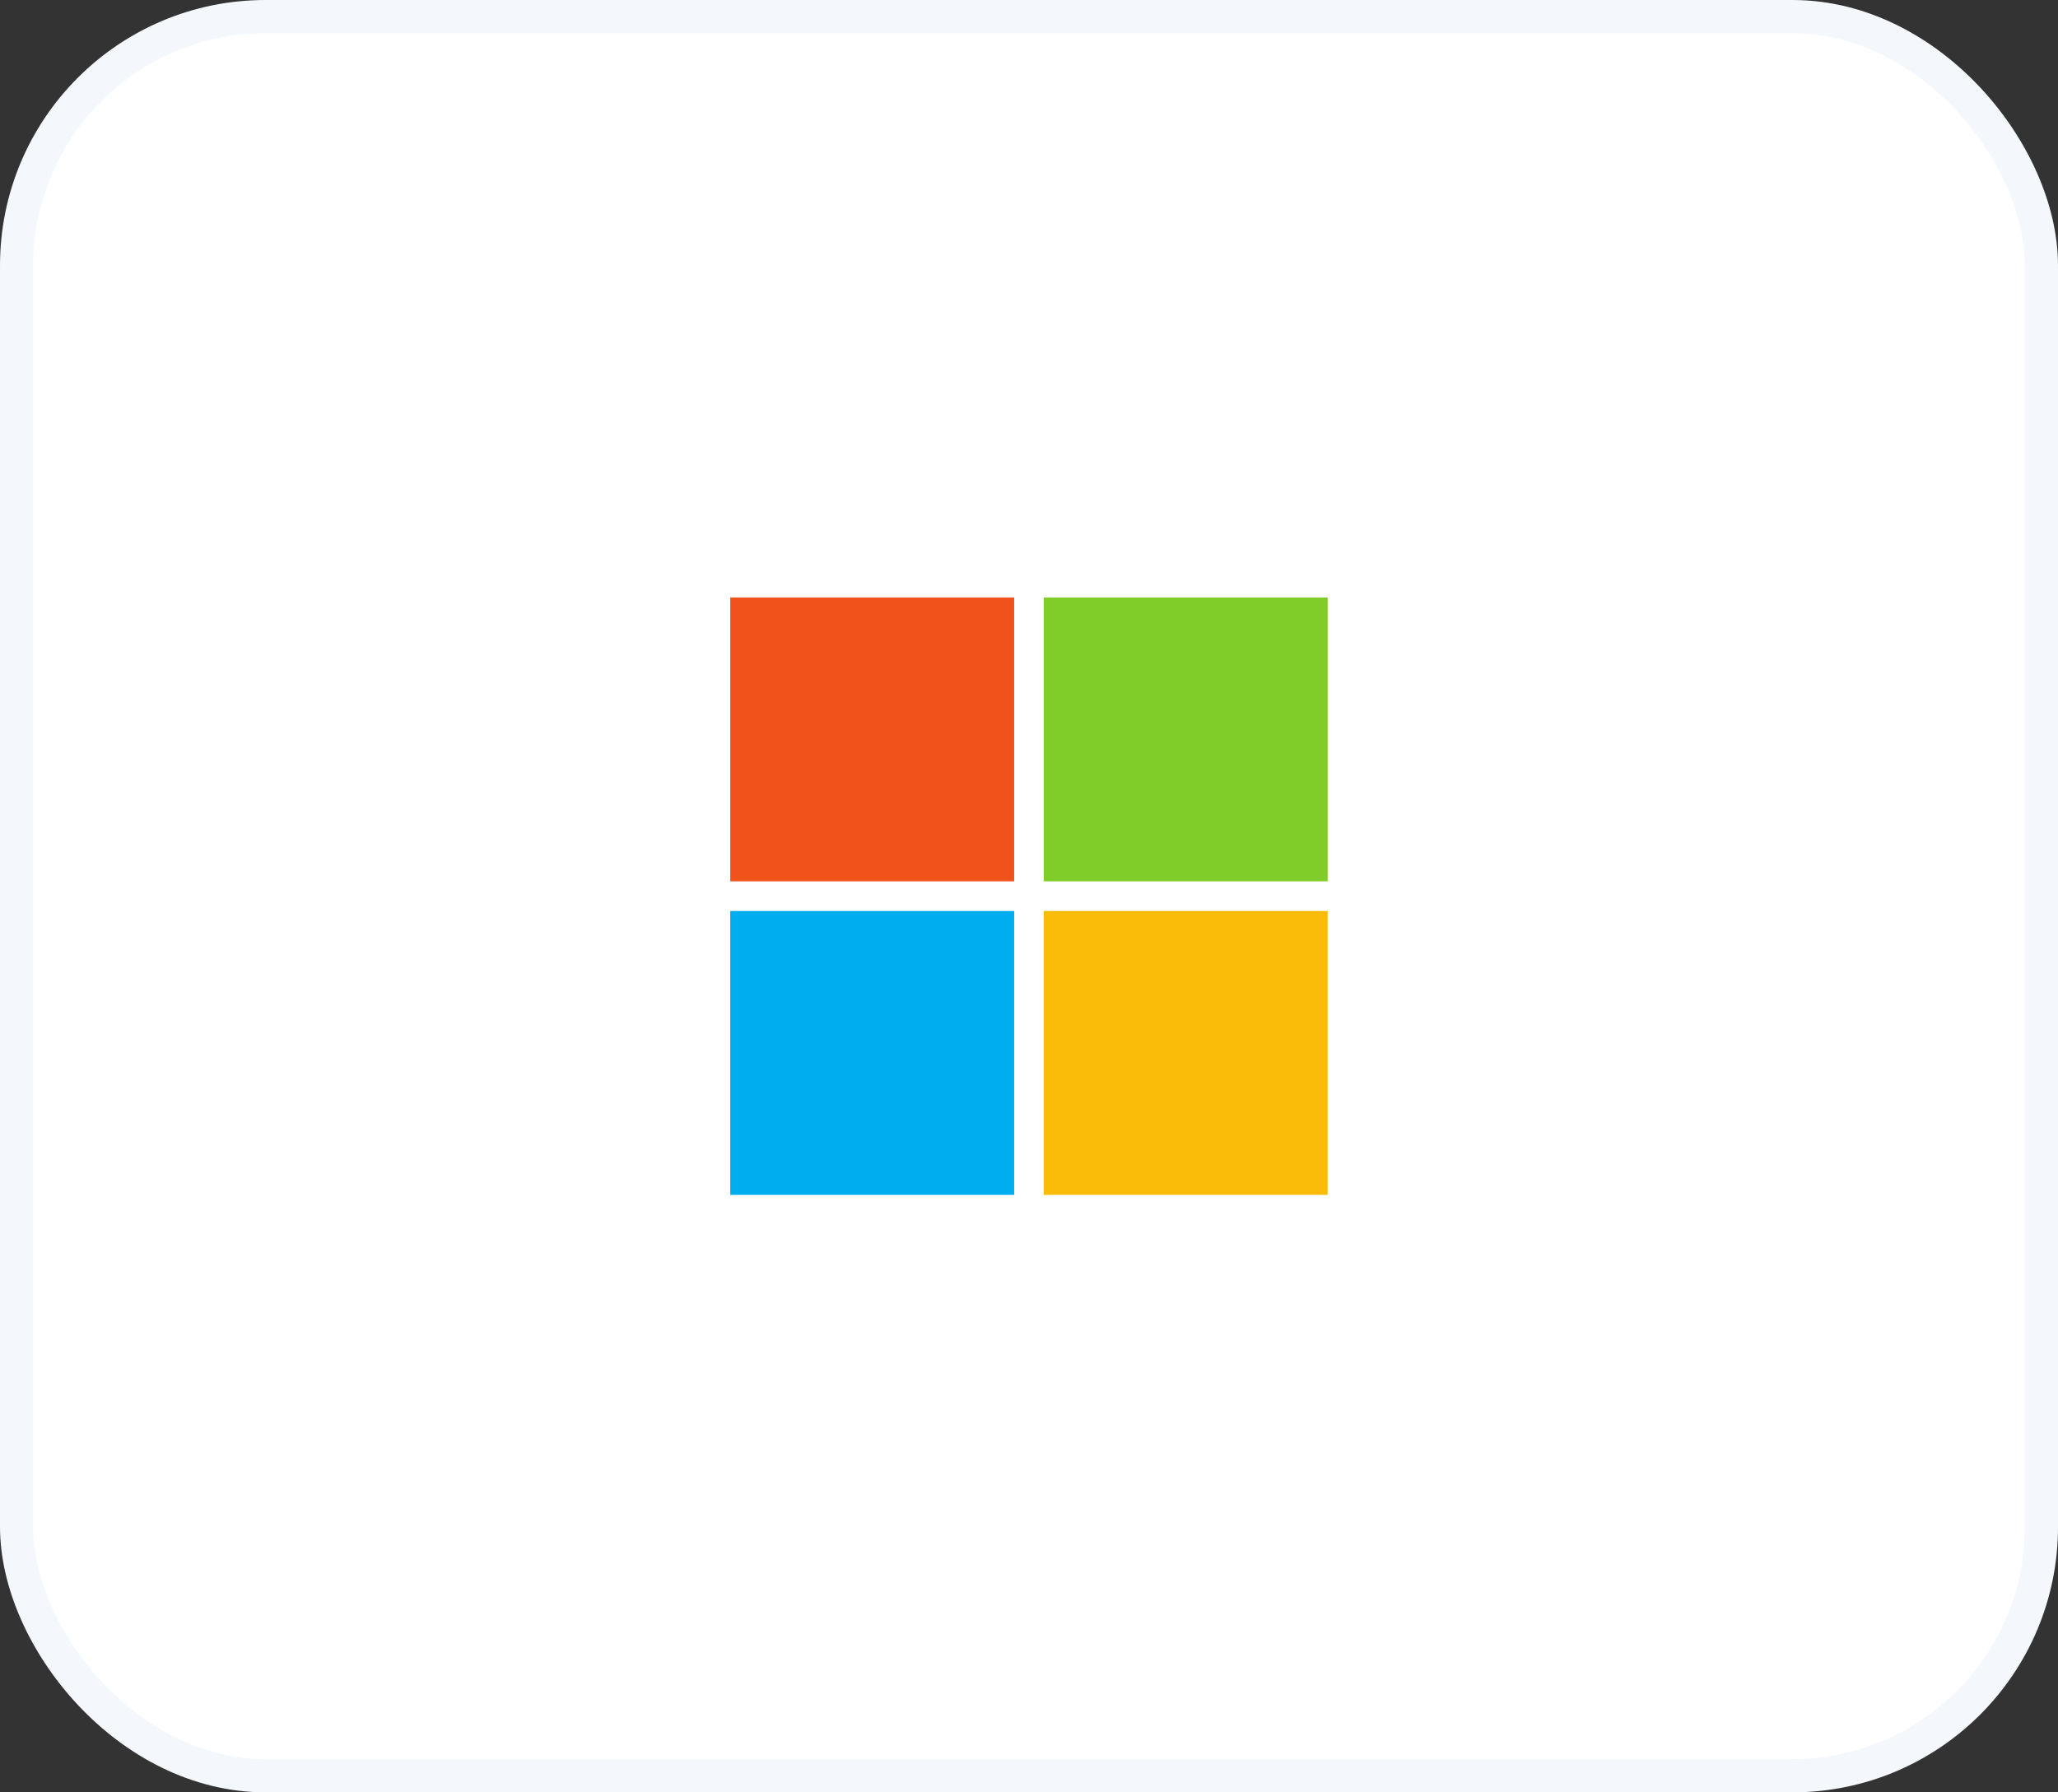 <svg width="62" height="54" viewBox="0 0 62 54" fill="none" xmlns="http://www.w3.org/2000/svg">
<rect x="0" y="0" width="62" height="54" fill="#333333" stroke="none"/>
<rect x="0.5" y="0.5" width="61" height="53" rx="7.5" fill="white" stroke="#F4F7FC"/>
<path d="M30.553 26.553H22V18H30.553V26.553Z" fill="#F1511B"/>
<path d="M39.997 26.553H31.444V18H39.997V26.553Z" fill="#80CC28"/>
<path d="M30.553 36H22V27.447H30.553V36Z" fill="#00ADEF"/>
<path d="M39.997 36H31.444V27.447H39.997V36Z" fill="#FBBC09"/>
</svg>
